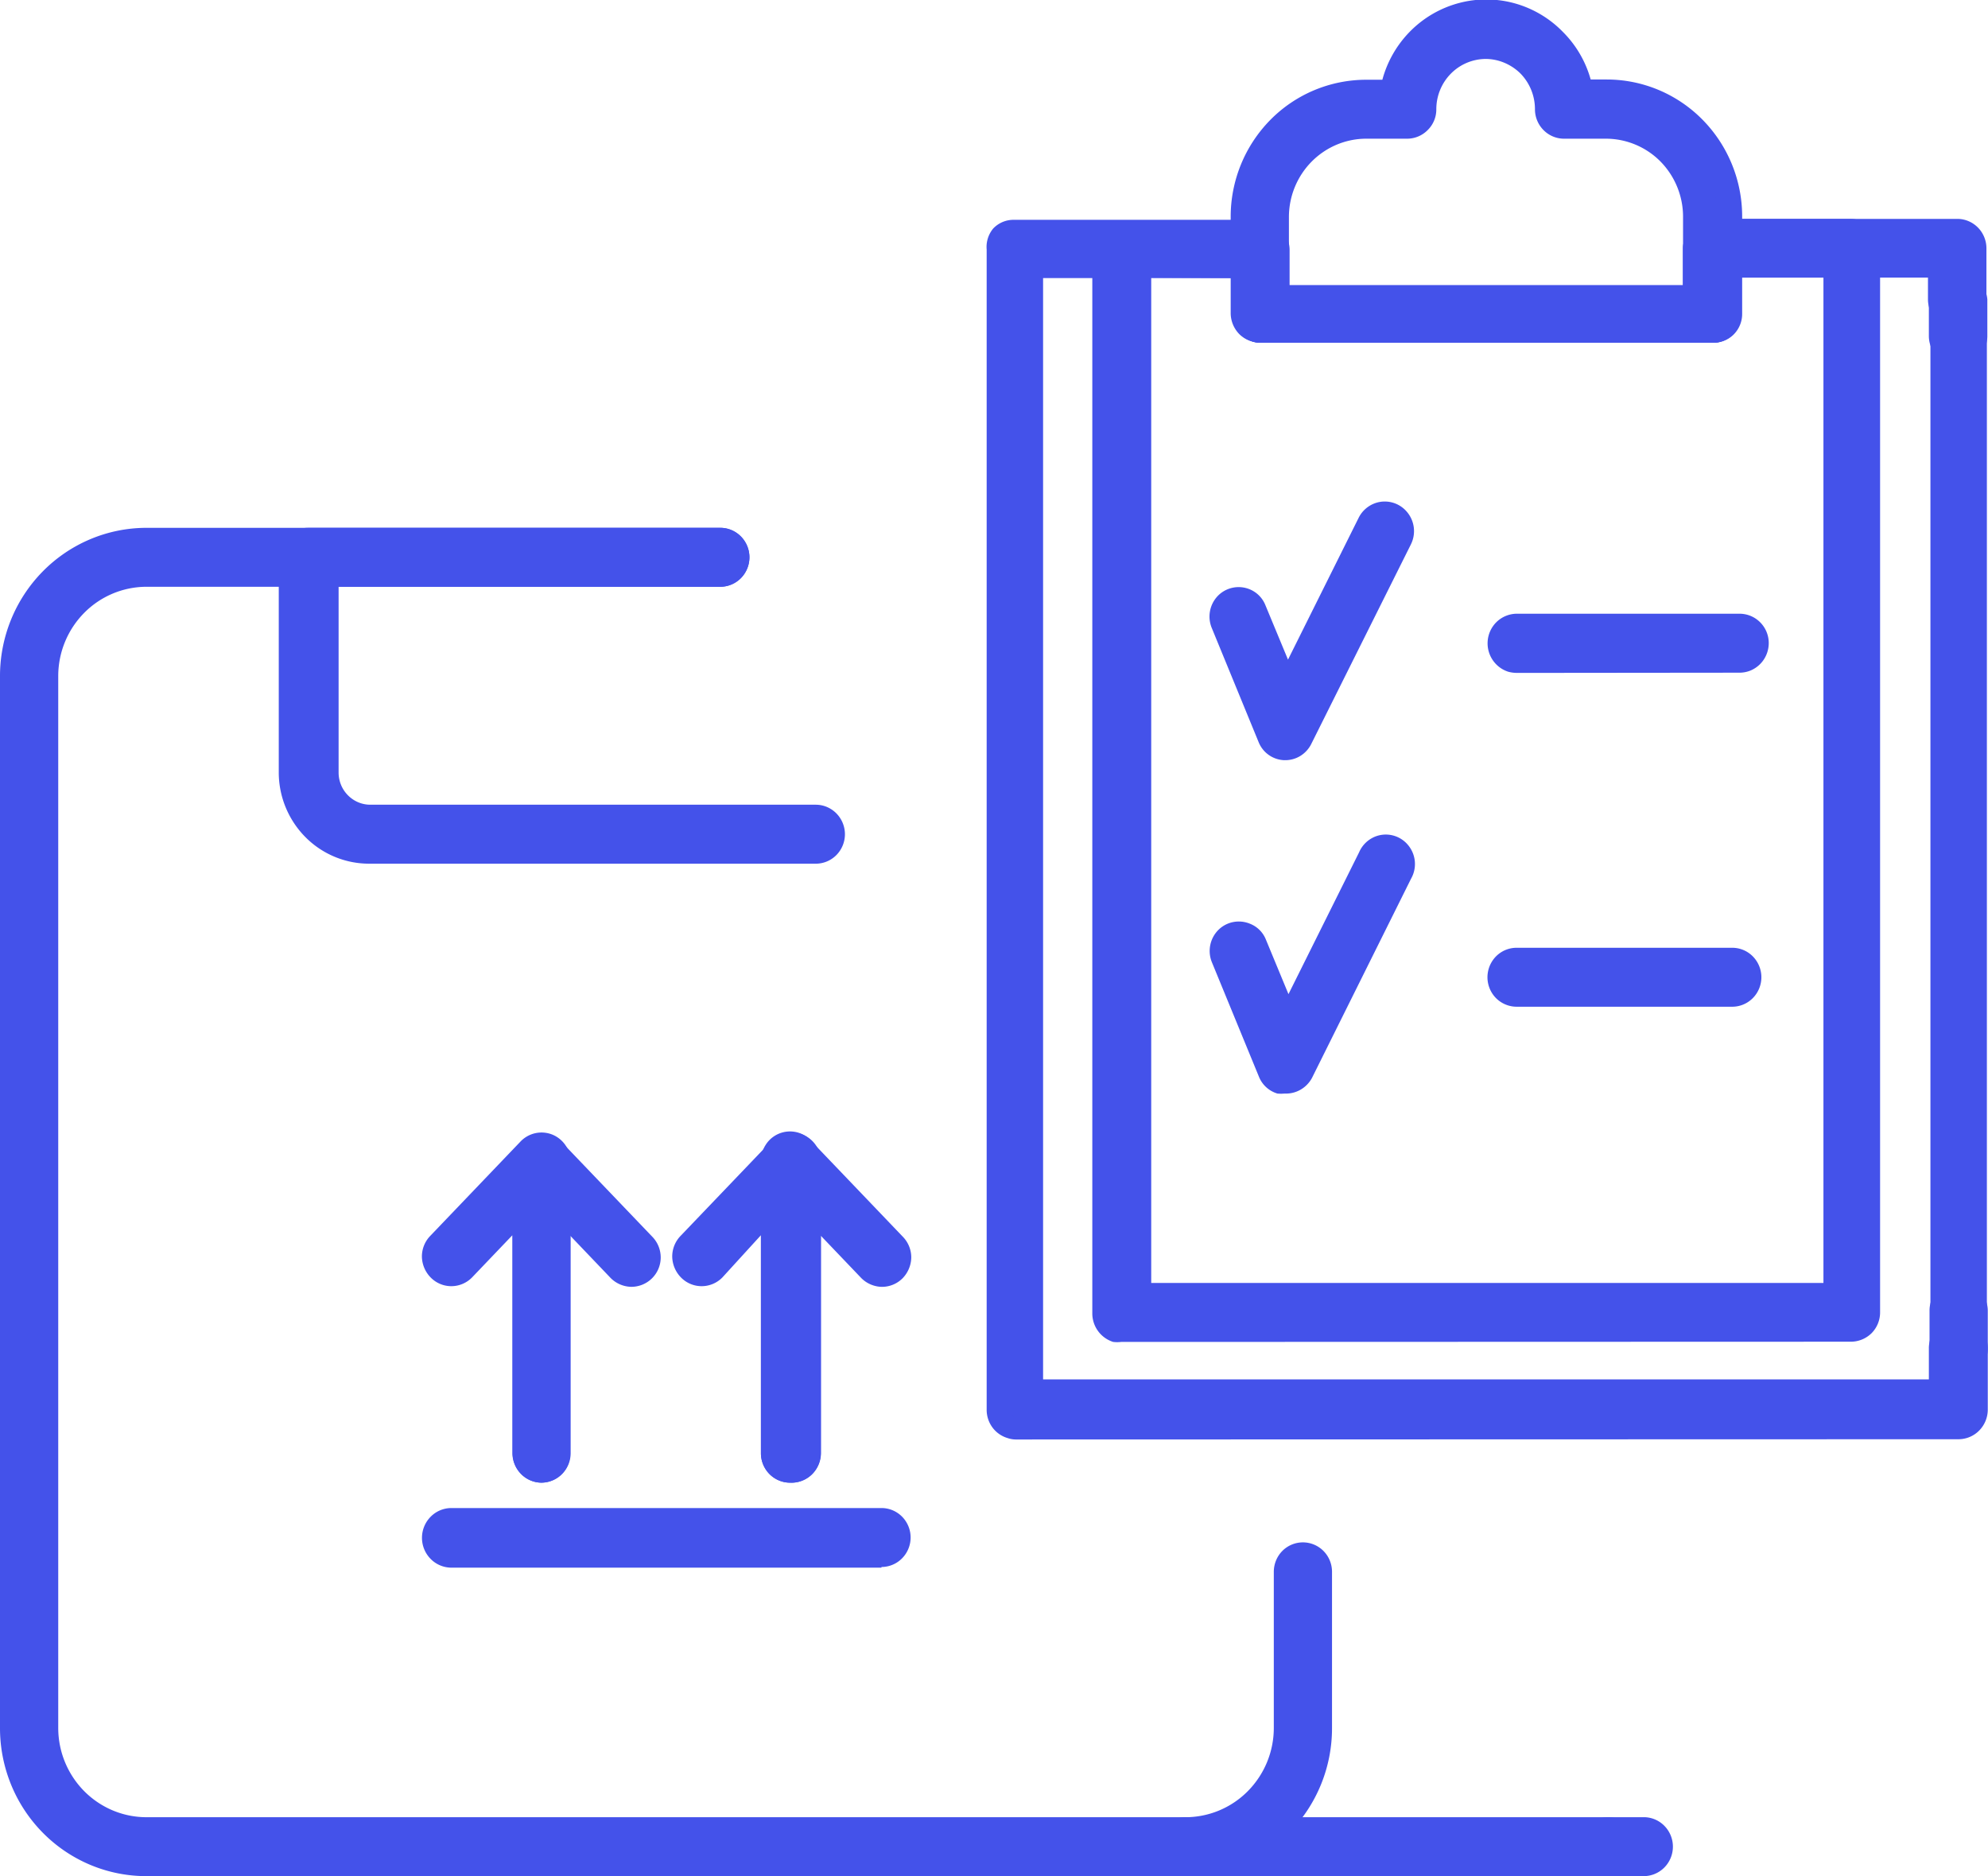 <svg width="71" height="67" fill="none" xmlns="http://www.w3.org/2000/svg"><g clip-path="url(#clip0_146_1396)" fill="#4452EA"><path d="M42.349 66.592H5.264a4.808 4.808 0 01-3.42-1.434 4.926 4.926 0 01-1.417-3.462V24.161c0-1.298.51-2.544 1.417-3.462a4.808 4.808 0 013.42-1.434h20.461c.169 0 .331.068.45.19a.648.648 0 010 .91.633.633 0 01-.45.19H5.224a3.534 3.534 0 00-2.506 1.053 3.62 3.62 0 00-1.041 2.537v37.568a3.612 3.612 0 001.047 2.522 3.526 3.526 0 002.5 1.043h37.125c.94 0 1.843-.378 2.508-1.051a3.613 3.613 0 001.039-2.539v-5.557c0-.17.067-.335.186-.456a.633.633 0 01.9 0c.12.121.187.285.187.456v5.581a4.926 4.926 0 01-1.416 3.446 4.808 4.808 0 01-3.404 1.434z"/><path d="M42.349 67H5.264a5.17 5.17 0 01-2.011-.39 5.218 5.218 0 01-1.709-1.144 5.291 5.291 0 01-1.143-1.72A5.343 5.343 0 010 61.711V24.178a5.353 5.353 0 01.388-2.034 5.301 5.301 0 011.13-1.728 5.228 5.228 0 011.699-1.157 5.178 5.178 0 012.007-.409h20.501c.276 0 .54.111.735.308a1.06 1.06 0 010 1.489c-.195.197-.46.308-.735.308H5.224a3.134 3.134 0 00-2.22.935 3.21 3.21 0 00-.924 2.248v37.576a3.21 3.21 0 00.923 2.247c.59.597 1.388.933 2.221.935h37.125a3.133 3.133 0 002.22-.935 3.21 3.21 0 00.924-2.248v-5.58c0-.28.11-.548.304-.745a1.034 1.034 0 011.47 0c.196.197.305.465.305.744v5.581a5.32 5.32 0 01-1.53 3.74A5.192 5.192 0 0142.348 67zM5.264 19.673a4.379 4.379 0 00-1.7.33c-.54.223-1.03.55-1.444.965a4.483 4.483 0 00-.97 1.452 4.527 4.527 0 00-.344 1.717v37.576a4.508 4.508 0 001.296 3.159 4.399 4.399 0 003.122 1.312h37.125a4.4 4.4 0 003.116-1.315 4.508 4.508 0 001.293-3.157v-5.58a.238.238 0 00-.068-.168.232.232 0 00-.4.167v5.581a4.031 4.031 0 01-1.159 2.825 3.934 3.934 0 01-2.79 1.174H5.255a3.935 3.935 0 01-2.79-1.174 4.031 4.031 0 01-1.16-2.825V24.178a4.031 4.031 0 011.16-2.824 3.934 3.934 0 012.79-1.174h20.47a.233.233 0 00.164-.07.238.238 0 00-.165-.403l-20.46-.033z"/><path d="M29.135 30.436H13.181a2.805 2.805 0 01-1.987-.837 2.874 2.874 0 01-.827-2.01v-7.687a.657.657 0 01.192-.457.64.64 0 01.453-.188h14.713c.169 0 .331.068.45.189a.649.649 0 010 .912.633.633 0 01-.45.188H11.65v7.042c0 .412.161.807.448 1.1a1.53 1.53 0 001.084.459h15.954a.63.63 0 01.45.189.649.649 0 010 .911.633.633 0 01-.45.189z"/><path d="M29.135 30.844H13.181a3.205 3.205 0 01-2.28-.956 3.284 3.284 0 01-.945-2.308v-7.678c.002-.28.114-.548.31-.745.196-.197.462-.308.738-.308h14.721c.276 0 .54.111.735.308a1.06 1.06 0 010 1.489c-.195.197-.46.308-.735.308H12.093v6.634c0 .304.118.595.33.81.211.216.498.339.798.34h15.914c.276 0 .54.112.736.31a1.06 1.06 0 010 1.488c-.195.197-.46.308-.736.308zM11.012 19.665a.24.24 0 00-.168.069.246.246 0 00-.073.168v7.686c0 .65.254 1.272.708 1.731.454.46 1.069.717 1.71.717h15.946a.231.231 0 00.216-.146.238.238 0 00-.126-.31.231.231 0 00-.09-.017H13.181a1.932 1.932 0 01-1.345-.596 1.98 1.98 0 01-.55-1.379v-7.45h14.512a.233.233 0 00.165-.069.238.238 0 000-.335.232.232 0 00-.165-.069H11.012zm8.336 32.875a.63.63 0 01-.455-.185.644.644 0 01-.19-.459v-8.788l-2.136 2.228a.635.635 0 01-.903.008.65.65 0 01-.008-.914l3.225-3.362a.635.635 0 01.698-.151.64.64 0 01.398.6v10.38a.647.647 0 01-.184.452.633.633 0 01-.445.192z"/><path d="M19.348 52.949c-.276 0-.542-.11-.738-.308a1.067 1.067 0 01-.31-.745v-7.784l-1.443 1.51a1.039 1.039 0 01-.738.31 1.03 1.03 0 01-.737-.31 1.091 1.091 0 01-.314-.743 1.059 1.059 0 01.298-.743l3.224-3.37a1.037 1.037 0 011.14-.246 1.055 1.055 0 01.65.98v10.396c0 .278-.108.544-.302.742a1.034 1.034 0 01-.73.31zm-.242-10.844v9.791a.247.247 0 00.074.168.241.241 0 00.168.069.233.233 0 00.166-.07.238.238 0 00.068-.167V41.517a.239.239 0 00-.147-.22.23.23 0 00-.256.057l-3.225 3.362a.238.238 0 00.167.4c.06 0 .12-.023.164-.066l2.821-2.945z"/><path d="M19.348 52.54a.63.63 0 01-.455-.185.644.644 0 01-.19-.459V41.517a.65.65 0 01.398-.6.63.63 0 01.699.151l3.224 3.362a.65.65 0 01-.008.914.635.635 0 01-.903-.008l-2.136-2.228v8.788c0 .17-.066.332-.184.453a.633.633 0 01-.445.192z"/><path d="M19.348 52.949a1.03 1.03 0 01-.735-.309 1.06 1.06 0 01-.305-.744v-10.38a1.05 1.05 0 01.182-.574 1.02 1.02 0 011.584-.143l3.225 3.37c.192.198.299.465.298.742a1.05 1.05 0 01-1.056 1.044 1.066 1.066 0 01-.734-.317l-1.443-1.51v7.768c0 .275-.106.54-.296.736-.19.197-.448.31-.72.317zm0-11.669h-.088a.234.234 0 00-.146.22v10.396c0 .063.025.123.069.167a.233.233 0 00.399-.167v-9.792l2.83 2.946a.27.27 0 00.169.074.256.256 0 00.161-.066.237.237 0 00.073-.171.263.263 0 00-.065-.172l-3.224-3.361a.243.243 0 00-.178-.074zm8.868 11.26a.633.633 0 01-.45-.188.648.648 0 01-.187-.456V41.517a.65.65 0 01.398-.6.63.63 0 01.699.151L31.9 44.43a.65.65 0 01-.216 1.052.632.632 0 01-.695-.146l-2.136-2.228v8.788a.648.648 0 01-.187.456.633.633 0 01-.45.189z"/><path d="M28.216 52.949c-.276 0-.54-.111-.735-.308a1.06 1.06 0 01-.305-.745V41.517a1.062 1.062 0 01.167-.628 1.028 1.028 0 011.68-.09l3.224 3.37c.192.198.3.465.298.742a1.09 1.09 0 01-.314.743 1.041 1.041 0 01-.742.302 1.065 1.065 0 01-.733-.318l-1.443-1.51v7.768a1.07 1.07 0 01-.327.763 1.045 1.045 0 01-.77.29zm0-11.669h-.097a.234.234 0 00-.145.22v10.396a.245.245 0 00.238.2.24.24 0 00.238-.2v-9.791l2.83 2.945a.202.202 0 00.16.074.32.32 0 00.17-.066.247.247 0 000-.342l-3.224-3.362a.218.218 0 00-.17-.074z"/><path d="M28.216 52.54a.633.633 0 01-.45-.188.648.648 0 01-.187-.456v-8.788l-2.136 2.228a.64.64 0 01-.695.146.638.638 0 01-.348-.346.654.654 0 01.132-.706l3.225-3.362a.635.635 0 011.096.449v10.38a.651.651 0 01-.393.595.63.63 0 01-.244.049z"/><path d="M28.216 52.949c-.276 0-.54-.111-.735-.308a1.06 1.06 0 01-.305-.745v-7.784l-1.378 1.51a1.039 1.039 0 01-.738.31 1.03 1.03 0 01-.738-.31 1.091 1.091 0 01-.314-.743 1.06 1.06 0 01.298-.743l3.225-3.37a1.037 1.037 0 011.14-.246 1.05 1.05 0 01.65.98v10.396a1.073 1.073 0 01-.33.766 1.045 1.045 0 01-.775.287zm-.21-10.844v9.791c.01.056.04.107.084.144a.24.24 0 00.392-.144V41.517a.247.247 0 00-.153-.22.223.223 0 00-.25.057l-3.224 3.362a.263.263 0 00-.065.171.205.205 0 00.073.163.255.255 0 00.169.074.198.198 0 00.161-.074l2.814-2.945zm3.475 13.471H16.124a.633.633 0 01-.45-.189.649.649 0 010-.911.633.633 0 01.45-.189H31.48a.63.63 0 01.45.189.649.649 0 010 .911.633.633 0 01-.45.19z"/><path d="M31.481 55.984H16.123c-.279 0-.546-.112-.743-.312a1.071 1.071 0 010-1.506c.197-.2.464-.311.743-.311h15.358c.276 0 .54.11.736.308a1.06 1.06 0 010 1.488c-.195.198-.46.309-.736.309v.024zM16.123 54.67a.232.232 0 00-.165.07.238.238 0 000 .334.23.23 0 00.165.07h15.358a.232.232 0 00.165-.07.238.238 0 00-.165-.404H16.123zm42.583 11.922h-1.274a.633.633 0 01-.45-.189.649.649 0 010-.912.633.633 0 01.45-.188h1.274c.169 0 .33.068.45.189a.649.649 0 010 .911.633.633 0 01-.45.189z"/><path d="M58.706 67h-1.274c-.276 0-.54-.11-.735-.308a1.059 1.059 0 010-1.489c.195-.197.46-.308.735-.308h1.274c.276 0 .54.11.735.308a1.06 1.06 0 010 1.489c-.195.197-.46.308-.735.308zm-1.274-1.29a.232.232 0 00-.165.07.238.238 0 000 .335.233.233 0 00.165.069h1.274a.232.232 0 00.165-.07.238.238 0 00-.165-.403h-1.274z"/><path d="M57.432 66.592H42.348a.633.633 0 01-.45-.189.649.649 0 010-.912.633.633 0 01.45-.188h15.084c.169 0 .33.068.45.189a.649.649 0 010 .911.633.633 0 01-.45.189z"/><path d="M57.432 67H42.348c-.275 0-.54-.11-.735-.308a1.06 1.06 0 010-1.489c.195-.197.46-.308.736-.308h15.083c.276 0 .54.11.735.308a1.06 1.06 0 010 1.489c-.195.197-.46.308-.735.308zm-15.084-1.29a.233.233 0 00-.165.07.238.238 0 00.166.404h15.083a.232.232 0 00.165-.07.238.238 0 00-.165-.403H42.348zm-2.475-18.22a.669.669 0 01-.274-.163.647.647 0 01-.185-.457V8.886c0-.172.067-.337.186-.459a.641.641 0 01.45-.194h4.967a.645.645 0 01.637.645v1.73h14.858V8.87a.65.65 0 01.186-.456.633.633 0 01.45-.189h4.958a.64.64 0 01.452.196.612.612 0 01.185.449v37.992a.651.651 0 01-.393.595.63.63 0 01-.243.05H40.018a.622.622 0 01-.145-.017zm.807-37.96v36.72h24.814V9.53h-3.709v1.69a.649.649 0 01-.186.455.633.633 0 01-.45.19H45.025a.665.665 0 01-.451-.188.646.646 0 01-.186-.457V9.522l-3.708.009z"/><path d="M40.05 47.922a1.2 1.2 0 01-.297 0 1.067 1.067 0 01-.742-1.012V8.928c.002-.28.112-.547.306-.745a1.05 1.05 0 01.734-.316h4.966c.275.002.538.114.733.31.195.198.305.464.307.743v1.28h14.052V8.87c.002-.278.112-.544.306-.741.195-.197.458-.309.733-.311h4.958c.275.006.537.117.734.31a1.02 1.02 0 01.306.743v37.992a1.06 1.06 0 01-.298.742 1.057 1.057 0 01-.742.31l-26.055.008zm4.943-39.28h-4.966a.24.24 0 00-.166.074.247.247 0 00-.068.17V46.87a.233.233 0 00.064.163.21.21 0 00.105.065h26.153a.232.232 0 00.169-.073.228.228 0 00.064-.163V8.87a.247.247 0 00-.064-.164c-.049-.049-.105-.106-.17-.073h-4.966a.215.215 0 00-.22.143.221.221 0 00-.013.094v2.097H45.227v-2.09a.234.234 0 00-.234-.237zm-4.684 37.991V9.098h4.498v2.105a.253.253 0 00.234.237h16.124a.215.215 0 00.17-.064.221.221 0 00.063-.173V9.106h4.499v37.535l-25.588-.008zm.806-36.719v35.903h24.008V9.914h-2.935v1.281a1.04 1.04 0 01-.3.747 1.015 1.015 0 01-.74.298H45.025a1.041 1.041 0 01-.733-.311 1.067 1.067 0 01-.307-.742V9.93l-2.87-.016zm28.66 38.808a.637.637 0 01-.444-.58v-1.33c0-.17.067-.334.187-.455a.633.633 0 01.9 0c.12.12.187.285.187.456v1.33a.643.643 0 01-.392.597.62.62 0 01-.245.047.664.664 0 01-.193-.065z"/><path d="M69.952 49.154a.893.893 0 01-.29-.04 1.047 1.047 0 01-.529-.364 1.068 1.068 0 01-.221-.607v-1.33a1.023 1.023 0 01.306-.743 1.008 1.008 0 01.734-.31c.276 0 .54.111.735.308.195.198.305.465.305.745v1.33a1.014 1.014 0 01-.298.742 1.024 1.024 0 01-.742.27zm-.064-.815a.247.247 0 00.233-.058.263.263 0 00.065-.17v-1.298a.247.247 0 00-.146-.208.24.24 0 00-.25.036.237.237 0 00-.072.172v1.33a.246.246 0 00.17.228v-.032zm-.138-35.74a.62.62 0 01-.333-.227.634.634 0 01-.126-.385v-1.298c0-.17.067-.335.186-.456a.633.633 0 01.901 0c.12.121.187.285.187.456v1.298a.657.657 0 01-.192.456.64.64 0 01-.453.188.453.453 0 01-.17-.032z"/><path d="M69.936 13.056a.915.915 0 01-.299-.05 1.04 1.04 0 01-.539-.375 1.06 1.06 0 01-.21-.628v-1.314c.023-.264.143-.51.336-.689a1.041 1.041 0 011.416 0c.193.18.313.425.336.69v1.297a1.065 1.065 0 01-.299.755 1.04 1.04 0 01-.741.314zm-.073-.816a.246.246 0 00.206-.043.253.253 0 00.1-.186V10.69a.246.246 0 00-.15-.208.24.24 0 00-.253.045.204.204 0 00-.072.163v1.298a.255.255 0 00.17.228v.025z"/><path d="M36.06 50.941a.636.636 0 01-.332-.232.65.65 0 01-.127-.388V8.886a.65.65 0 01.186-.456.633.633 0 01.45-.189h8.756a.643.643 0 01.637.645v1.722h14.882V8.87a.65.65 0 01.186-.456.633.633 0 01.45-.189h8.78a.645.645 0 01.637.645v1.82a.655.655 0 01-.211.413.64.64 0 01-.86 0 .656.656 0 01-.211-.414V9.506h-7.498v1.69a.649.649 0 01-.186.455.634.634 0 01-.45.189H45.025a.665.665 0 01-.451-.188.646.646 0 01-.186-.457V9.522H36.85V49.67h32.44v-1.526c0-.171.068-.335.188-.456a.633.633 0 01.9 0c.12.12.187.285.187.456v2.203c0 .17-.067.335-.187.456a.633.633 0 01-.45.188l-33.65-.016a.678.678 0 01-.218-.033z"/><path d="M36.278 51.407a.9.9 0 01-.29-.05 1.04 1.04 0 01-.54-.375 1.06 1.06 0 01-.21-.628V8.91a1.03 1.03 0 01.234-.75 1 1 0 01.733-.31h8.788c.275.002.538.113.733.31.194.197.305.464.307.742v1.281h14.075V8.87a1.07 1.07 0 01.308-.742c.194-.197.457-.309.733-.311h8.779c.27.006.527.119.717.314.19.195.297.457.299.73v1.828c-.003.28-.114.548-.31.745a1.034 1.034 0 01-1.474 0 1.059 1.059 0 01-.304-.745v-.775h-6.667v1.281a1.041 1.041 0 01-.3.747 1.015 1.015 0 01-.74.298H45.025a1.042 1.042 0 01-.733-.311 1.068 1.068 0 01-.307-.742V9.93h-6.732v39.33h31.635v-1.117a1.067 1.067 0 01.641-.974.997.997 0 01.399-.079 1.027 1.027 0 01.75.3 1.052 1.052 0 01.314.753v2.203a1.067 1.067 0 01-.307.742 1.042 1.042 0 01-.733.31l-33.674.009zm-.064-.816H70a.254.254 0 00.234-.237v-2.211a.238.238 0 00-.068-.168.233.233 0 00-.4.168V50.1H36.52V9.139h8.239v2.105a.223.223 0 00.072.163.201.201 0 00.162.074h16.123a.215.215 0 00.171-.064.221.221 0 00.063-.173V9.106h8.344v1.583a.24.24 0 00.069.168.231.231 0 00.165.069.24.24 0 00.168-.069.246.246 0 00.074-.168V8.861a.238.238 0 00-.069-.167.233.233 0 00-.165-.07h-8.788a.215.215 0 00-.17.065.22.22 0 00-.063.172v2.098H45.227V8.878a.246.246 0 00-.065-.163.233.233 0 00-.17-.074h-8.778a.216.216 0 00-.221.143.223.223 0 00-.013.094v41.435a.235.235 0 00.17.228l.063.05z"/><path d="M44.815 11.832a.62.62 0 01-.274-.155.645.645 0 01-.185-.457V7.744a4.516 4.516 0 011.298-3.166 4.407 4.407 0 013.128-1.314h.895a3.51 3.51 0 011.185-2.045 3.434 3.434 0 012.2-.811 3.425 3.425 0 012.193.815 3.502 3.502 0 011.177 2.04h.895c1.176 0 2.304.474 3.136 1.315a4.515 4.515 0 011.298 3.174v3.468a.652.652 0 01-.186.455.637.637 0 01-.45.19H45a.454.454 0 01-.186-.033zm8.868-10.045a2.164 2.164 0 00-2.155.558 2.217 2.217 0 00-.634 1.555.649.649 0 01-.187.456.633.633 0 01-.45.189H48.79c-.838.002-1.64.34-2.232.94a3.226 3.226 0 00-.928 2.259v2.864h14.882V7.735a3.226 3.226 0 00-.928-2.259 3.15 3.15 0 00-2.233-.94h-1.475a.63.63 0 01-.453-.19.646.646 0 01-.184-.462 2.192 2.192 0 00-.637-1.55 2.188 2.188 0 00-.919-.547z"/><path d="M44.993 12.24a.868.868 0 01-.29-.05 1.022 1.022 0 01-.444-.26 1.076 1.076 0 01-.306-.743V7.744a4.93 4.93 0 011.416-3.462 4.808 4.808 0 013.42-1.434h.581a3.899 3.899 0 011.006-1.742 3.834 3.834 0 011.732-.998A3.8 3.8 0 0154.1.12a3.836 3.836 0 011.719 1.021c.47.47.812 1.054.991 1.698h.573c1.283 0 2.513.515 3.42 1.434a4.926 4.926 0 011.417 3.461v3.468a1.037 1.037 0 01-.314.754 1.015 1.015 0 01-.758.283H44.992zM53.054.816a3.033 3.033 0 00-1.94.713 3.1 3.1 0 00-1.05 1.8l-.081.335h-1.201c-1.07 0-2.094.43-2.85 1.195a4.105 4.105 0 00-1.181 2.885v3.476a.222.222 0 00.073.163c.023.03.058.051.096.057h16.188a.217.217 0 00.221-.143.224.224 0 00.013-.094V7.735c0-1.082-.425-2.12-1.18-2.884a4.006 4.006 0 00-2.85-1.195h-1.194l-.056-.335a3.076 3.076 0 00-1.05-1.803 3.009 3.009 0 00-1.95-.702h-.008zm-7.828 10.159V7.71a3.63 3.63 0 011.044-2.55 3.542 3.542 0 012.52-1.057h1.467a.215.215 0 00.17-.064.22.22 0 00.064-.172 2.596 2.596 0 01.758-1.844 2.59 2.59 0 012.547-.661c.413.122.788.35 1.089.66a2.557 2.557 0 01.741 1.87.24.24 0 00.066.172.233.233 0 00.168.072h1.475a3.558 3.558 0 012.515 1.061 3.645 3.645 0 011.05 2.547v3.264l-15.672-.033zm7.837-8.87a1.763 1.763 0 00-1.25.529c-.33.336-.516.792-.516 1.266a1.033 1.033 0 01-.306.743 1.031 1.031 0 01-.734.31H48.79c-.73.002-1.43.297-1.947.82a2.816 2.816 0 00-.81 1.97v2.448h14.076V7.744a2.815 2.815 0 00-.806-1.976 2.747 2.747 0 00-1.952-.815h-1.475a1.029 1.029 0 01-.746-.303 1.054 1.054 0 01-.31-.75c0-.476-.185-.933-.516-1.273a1.818 1.818 0 00-.75-.448 1.738 1.738 0 00-.491-.074zm-7.369 24.61a.628.628 0 01-.411-.375l-1.677-4.08a.653.653 0 01.136-.704.637.637 0 01.695-.142.636.636 0 01.346.348l1.17 2.79 2.917-5.858a.63.63 0 01.843-.262c.147.074.26.204.315.36a.652.652 0 01-.02.481l-3.54 7.116a.657.657 0 01-.597.35.465.465 0 01-.177-.024z"/><path d="M45.871 27.148a1.028 1.028 0 01-.92-.645l-1.675-4.08a1.065 1.065 0 01.222-1.147 1.037 1.037 0 011.132-.232 1.024 1.024 0 01.564.571L46 23.557l2.524-5.067a1.053 1.053 0 01.606-.527 1.033 1.033 0 011.117.316 1.061 1.061 0 01.14 1.166l-3.548 7.107a1.049 1.049 0 01-.397.443 1.03 1.03 0 01-.57.152zm-1.676-5.353h-.09a.248.248 0 00-.129.31l1.678 4.08a.238.238 0 00.153.138h.064a.232.232 0 00.21-.13l3.54-7.107a.242.242 0 00-.102-.323.234.234 0 00-.318.102l-3.313 6.65-1.476-3.582a.251.251 0 00-.129-.13l-.088-.008zm1.499 16.825a.635.635 0 01-.403-.375l-1.677-4.08a.651.651 0 01.343-.845.631.631 0 01.834.347l1.161 2.79 2.91-5.858a.633.633 0 01.858-.29.655.655 0 01.286.869l-3.546 7.108a.626.626 0 01-.589.359.55.55 0 01-.177-.025z"/><path d="M45.88 39.053a1.407 1.407 0 01-.259 0 1.028 1.028 0 01-.66-.604l-1.677-4.08a1.064 1.064 0 01.22-1.15 1.04 1.04 0 01.336-.229c.258-.108.548-.108.806 0a1.007 1.007 0 01.564.563l.807 1.95 2.523-5.067a1.052 1.052 0 01.6-.57 1.03 1.03 0 011.15.315 1.057 1.057 0 01.104 1.201l-3.539 7.116c-.095.175-.237.32-.41.419a1.046 1.046 0 01-.566.136zM44.203 33.7h-.089a.251.251 0 00-.129.13.23.23 0 000 .18l1.677 4.08a.236.236 0 00.153.139h.065a.233.233 0 00.21-.131l3.538-7.09a.24.24 0 00-.105-.32.232.232 0 00-.314.107l-3.313 6.65-1.476-3.598a.251.251 0 00-.129-.13l-.088-.017zm9.811-10.102a.646.646 0 01-.348-.277.659.659 0 01.121-.832.64.64 0 01.412-.164h7.957a.63.63 0 01.45.189.649.649 0 010 .912.633.633 0 01-.45.188h-7.989a.68.68 0 01-.153-.016z"/><path d="M54.167 24.03c-.1 0-.2-.014-.298-.04a1.057 1.057 0 01-.534-.384 1.067 1.067 0 01.096-1.376c.195-.198.46-.31.736-.313h7.957c.206 0 .407.06.579.175a1.05 1.05 0 01.446 1.08 1.057 1.057 0 01-.623.771c-.128.053-.264.08-.402.08l-7.957.008zm-.073-.816h8.062a.232.232 0 00.166-.069.238.238 0 000-.334.232.232 0 00-.166-.07h-7.989a.24.24 0 00-.166.075.246.246 0 00-.024.311c.029.041.07.072.117.088zm-.08 12.306a.65.65 0 01-.23-1.069.634.634 0 01.383-.18h7.699c.169 0 .33.068.45.189a.649.649 0 010 .912.633.633 0 01-.45.188h-7.69a.685.685 0 01-.162-.04z"/><path d="M54.175 35.952a1.04 1.04 0 01-.884-.48 1.063 1.063 0 01.192-1.369c.19-.166.433-.257.684-.256h7.699c.276 0 .54.11.735.308a1.06 1.06 0 010 1.489c-.195.197-.46.308-.735.308h-7.69zm-.072-.816h7.763a.232.232 0 00.165-.07.238.238 0 00-.165-.403h-7.69a.231.231 0 00-.224.144.24.24 0 00-.019.092.247.247 0 00.17.229v.008zm16.462-24.284a.608.608 0 00-.605-.611.608.608 0 00-.605.611v36.605c0 .338.271.612.605.612a.608.608 0 00.605-.612V10.852z"/><path d="M69.952 48.477c-.267 0-.524-.107-.713-.298a1.026 1.026 0 01-.295-.722V10.852c0-.27.106-.53.295-.72a1.002 1.002 0 011.425 0c.19.19.296.45.296.72v36.605c0 .27-.106.53-.295.721a1.002 1.002 0 01-.713.3zm0-37.828a.2.2 0 00-.142.06.206.206 0 00-.06.143v36.605c0 .054.022.106.06.145a.2.2 0 00.284 0 .205.205 0 00.06-.145V10.852a.205.205 0 00-.178-.204h-.024z"/></g><defs><clipPath id="clip0_146_1396"><path fill="#fff" d="M0 0h71v67H0z"/></clipPath></defs></svg>
